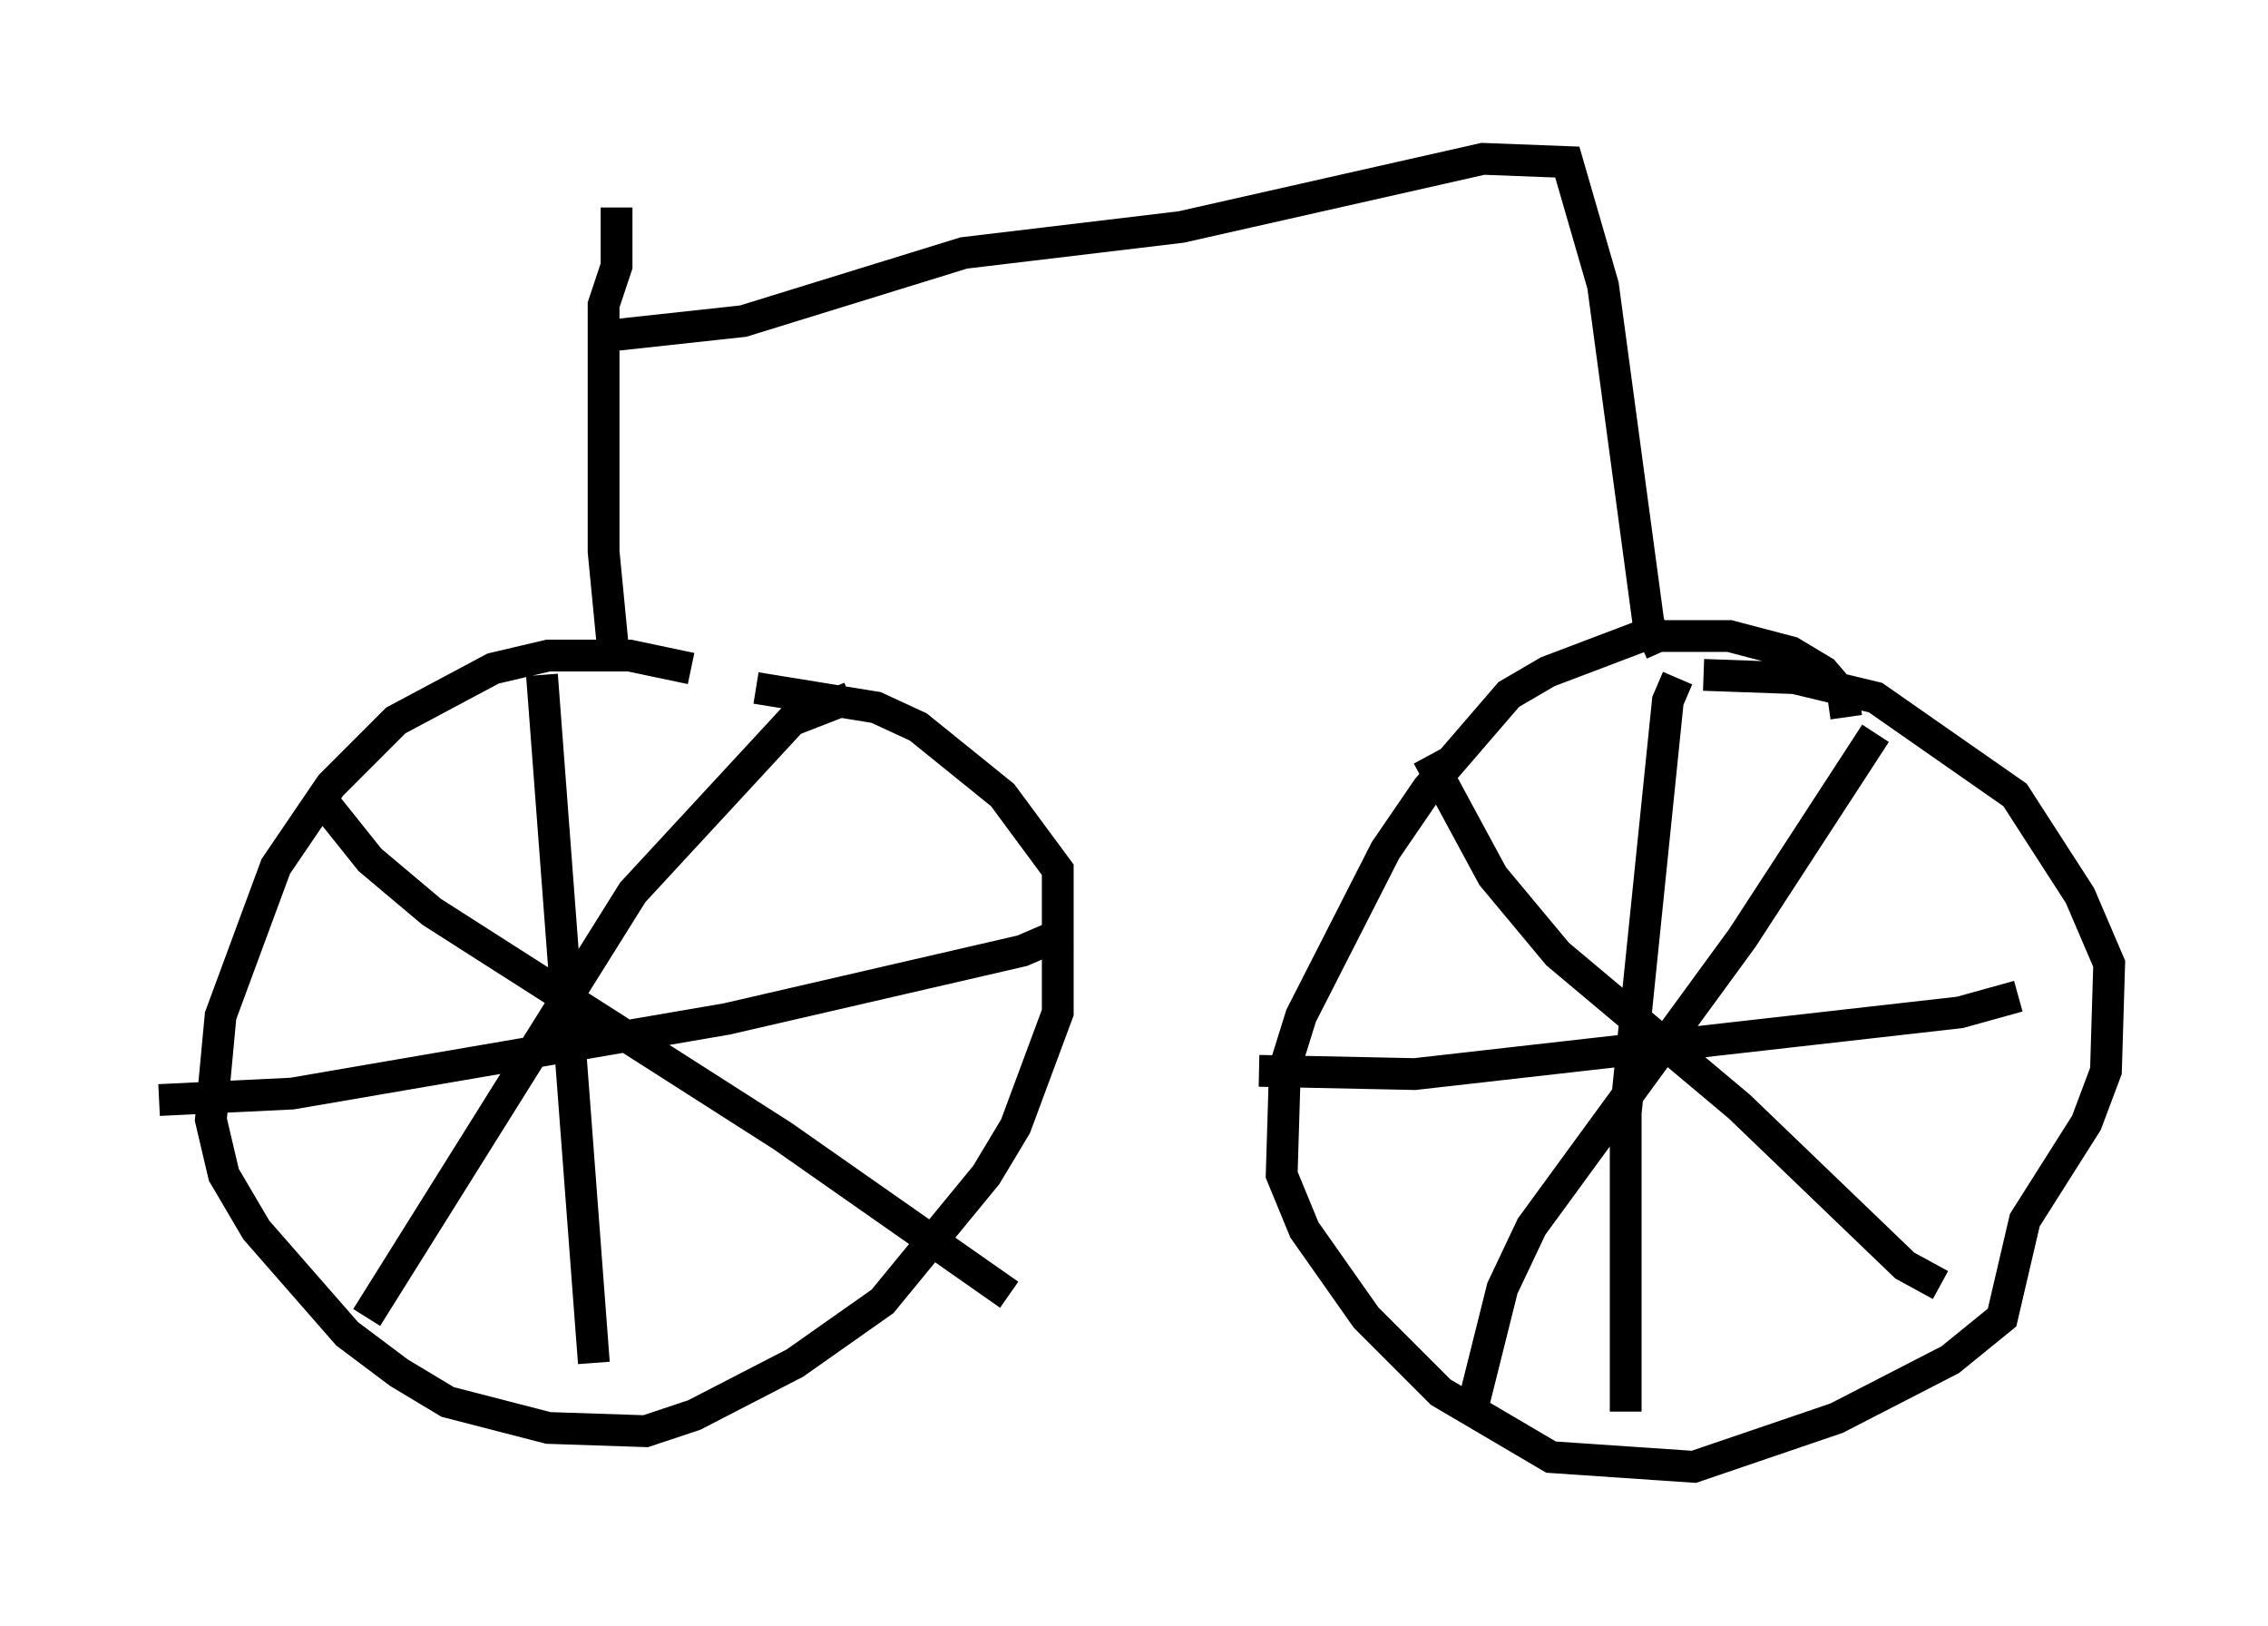 <?xml version="1.0" encoding="utf-8" ?>
<svg baseProfile="full" height="51.14" version="1.1" width="71.353" xmlns="http://www.w3.org/2000/svg" xmlns:ev="http://www.w3.org/2001/xml-events" xmlns:xlink="http://www.w3.org/1999/xlink"><defs /><rect fill="white" height="51.14" width="71.353" x="0" y="0" /><path d="M22.559, 21.538 m-0.817, -0.51 l-1.94, -0.408 -2.552, 0.0 l-1.735, 0.408 -3.063, 1.633 l-2.042, 2.042 -1.735, 2.552 l-1.735, 4.696 -0.306, 3.267 l0.408, 1.735 1.021, 1.735 l2.858, 3.267 1.633, 1.225 l1.531, 0.919 3.165, 0.817 l3.063, 0.102 1.531, -0.51 l3.165, -1.633 2.756, -1.94 l3.267, -3.981 0.919, -1.531 l1.327, -3.573 0.0, -4.492 l-1.735, -2.348 -2.654, -2.144 l-1.327, -0.613 -3.777, -0.613 m34.3, 0.919 l-0.102, -0.715 -0.613, -0.715 l-1.021, -0.613 -1.94, -0.51 l-2.756, 0.0 -2.96, 1.123 l-1.225, 0.715 -2.552, 2.96 l-1.327, 1.94 -2.654, 5.206 l-0.51, 1.633 -0.102, 3.369 l0.715, 1.735 1.94, 2.756 l2.348, 2.348 3.471, 2.042 l4.492, 0.306 4.492, -1.531 l3.573, -1.838 1.633, -1.327 l0.715, -3.063 1.94, -3.063 l0.613, -1.633 0.102, -3.369 l-0.919, -2.144 -2.042, -3.165 l-4.39, -3.063 -2.552, -0.613 l-2.858, -0.102 m-0.817, 0.102 l-0.306, 0.715 -1.327, 12.965 l0.0, 9.392 m-11.536, -10.719 l4.9, 0.102 17.15, -1.94 l1.838, -0.51 m-4.492, -8.269 l-4.185, 6.431 -6.635, 9.086 l-0.919, 1.94 -0.919, 3.675 m-1.429, -20.417 l2.042, 3.777 2.042, 2.45 l5.717, 4.798 5.206, 5.002 l1.123, 0.613 m-43.998, -19.192 l1.633, 21.642 m-13.679, -8.269 l4.185, -0.204 13.679, -2.348 l9.29, -2.144 1.429, -0.613 m-6.84, -7.35 l-1.838, 0.715 -5.002, 5.41 l-8.371, 13.373 m-1.531, -16.436 l1.633, 2.042 1.94, 1.633 l11.025, 7.044 7.146, 5.002 m-12.454, -20.213 l-0.306, -3.165 0.0, -7.758 l0.408, -1.225 0.0, -1.838 m32.871, 13.986 l-0.408, -0.919 -1.429, -10.617 l-1.123, -3.879 -2.654, -0.102 l-9.494, 2.144 -6.84, 0.817 l-6.942, 2.144 -4.696, 0.51 " fill="none" stroke="black" stroke-width="1" /></svg>